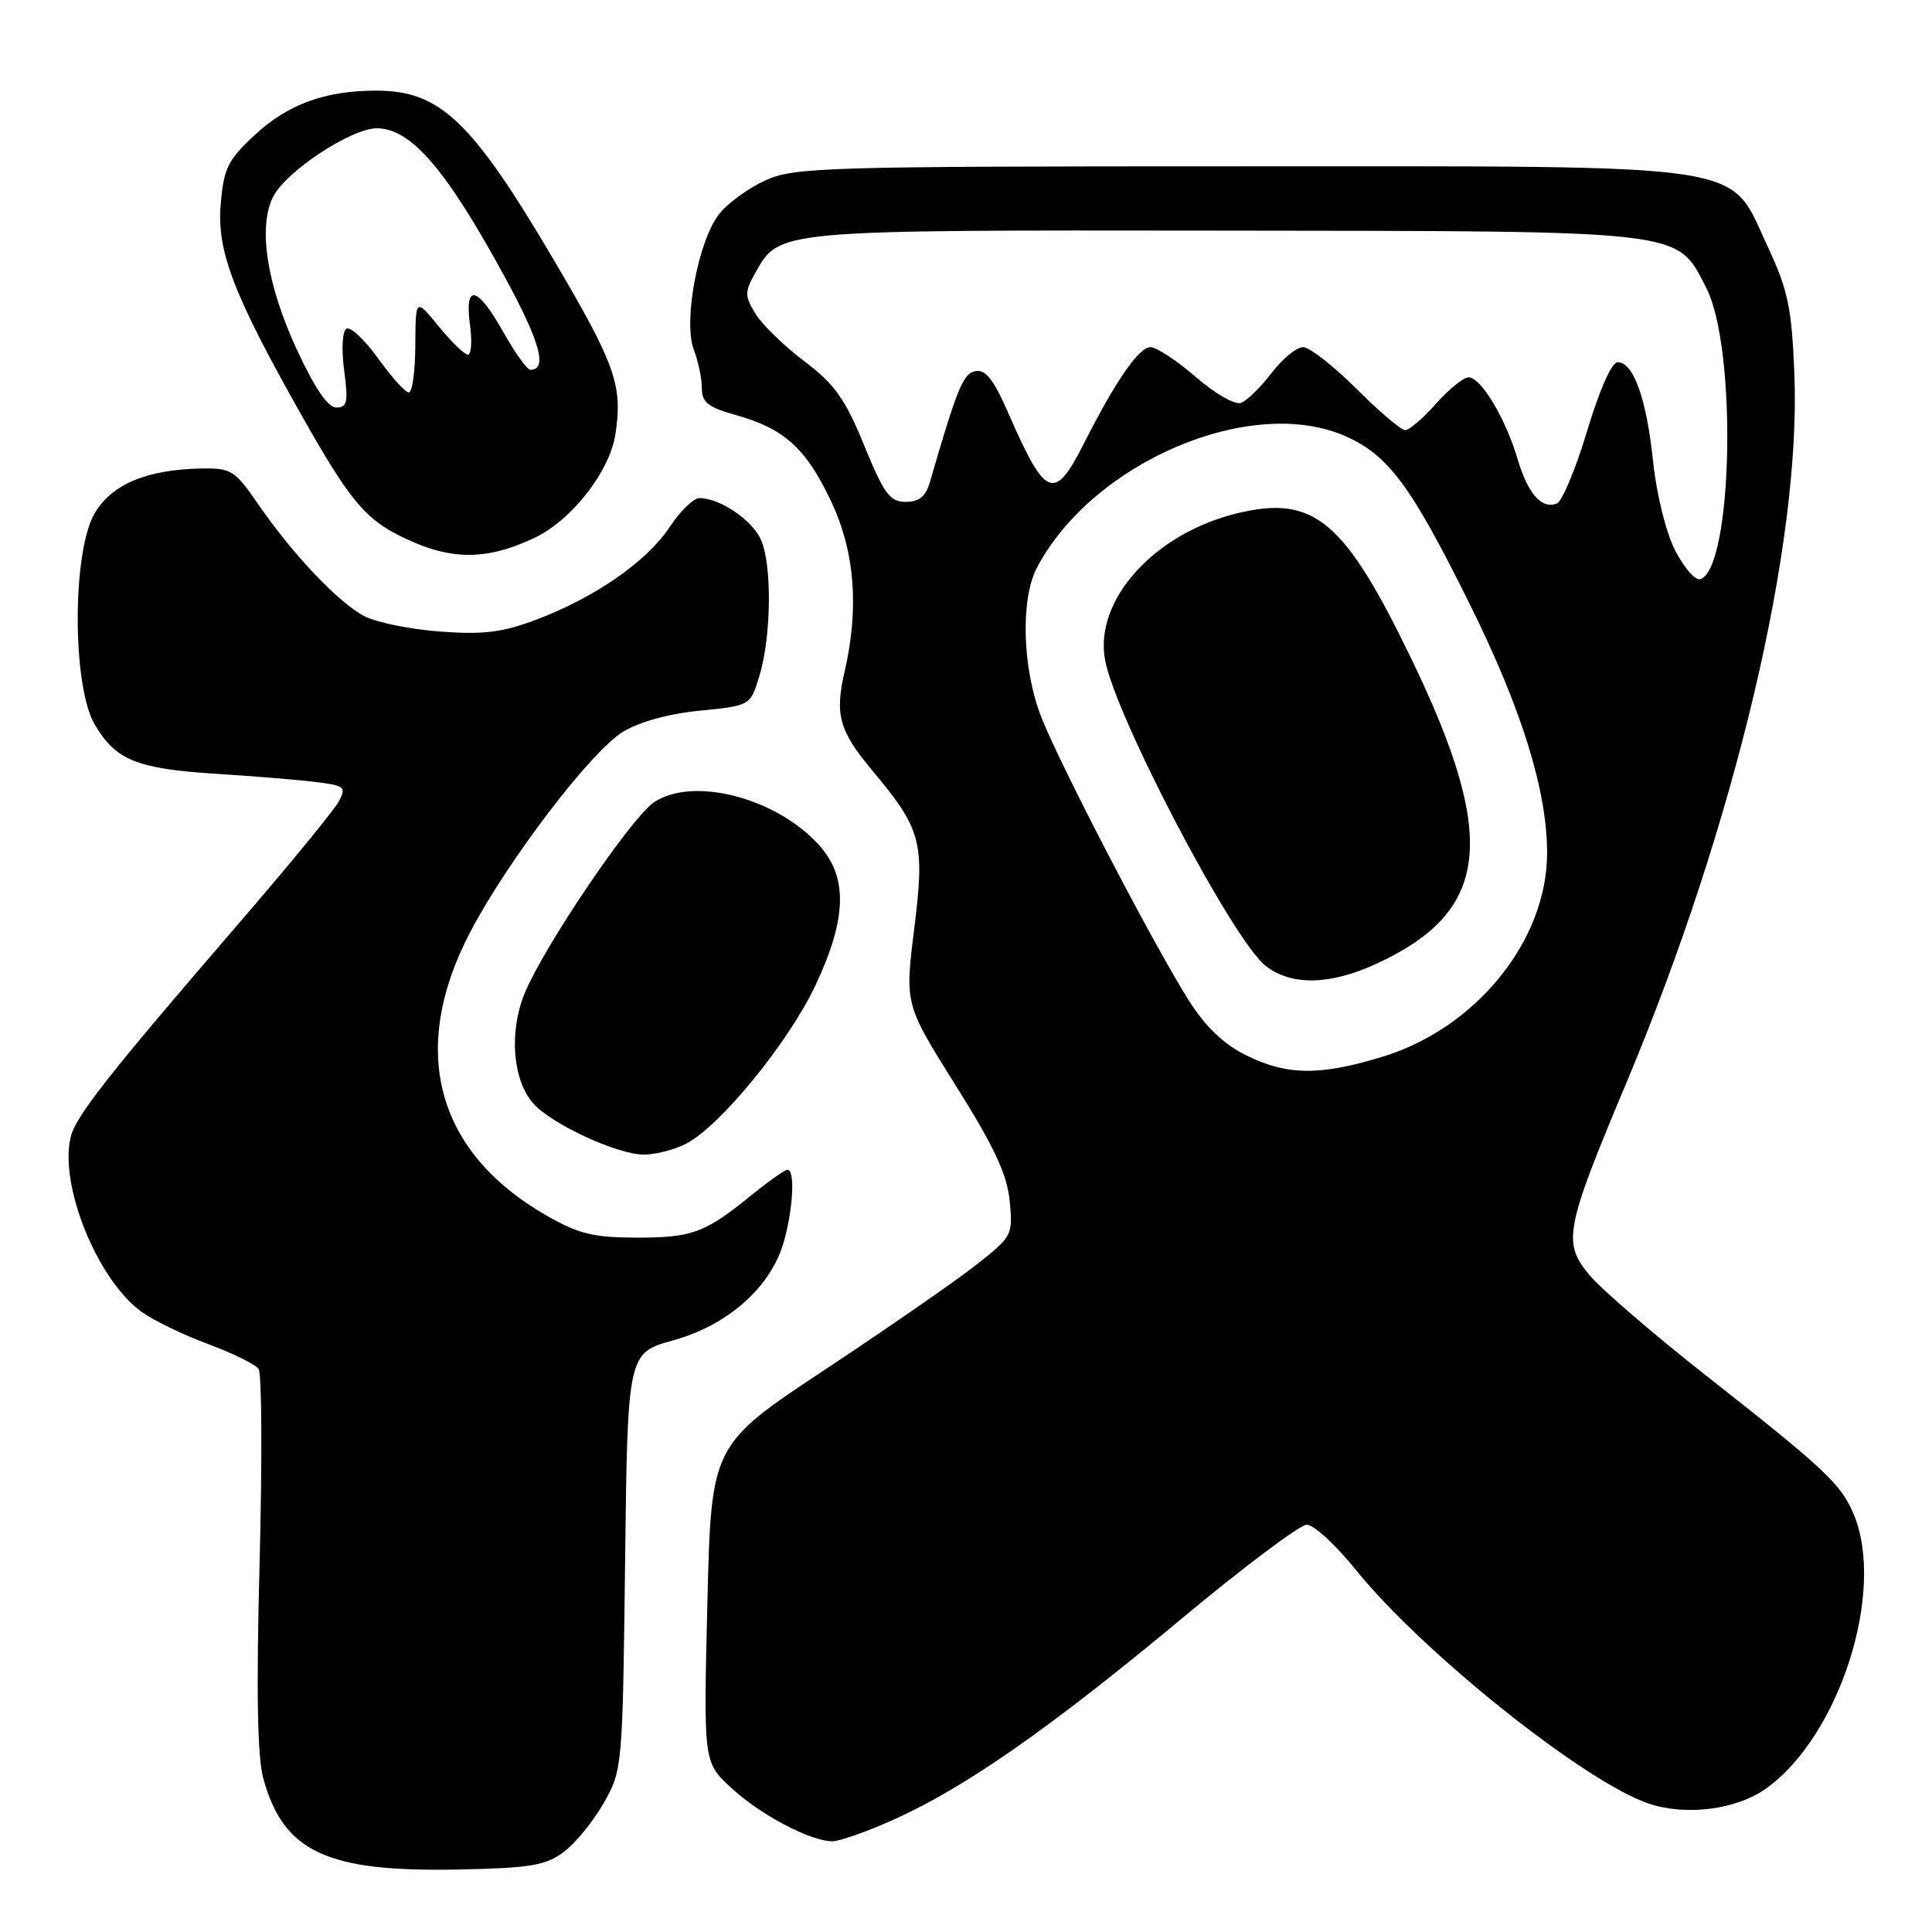 <?xml version="1.0" encoding="UTF-8" standalone="no"?>
<!DOCTYPE svg PUBLIC "-//W3C//DTD SVG 1.1//EN" "http://www.w3.org/Graphics/SVG/1.1/DTD/svg11.dtd" >
<svg xmlns="http://www.w3.org/2000/svg" xmlns:xlink="http://www.w3.org/1999/xlink" version="1.1" viewBox="0 0 256 256">
 <g >
 <path fill="currentColor"
d=" M 74.68 245.41 C 76.23 244.26 78.62 241.34 80.00 238.91 C 82.47 234.55 82.50 234.21 82.83 206.89 C 83.16 179.28 83.16 179.28 89.25 177.59 C 96.54 175.56 102.22 170.47 103.88 164.48 C 105.11 160.08 105.36 155.00 104.35 155.00 C 104.00 155.00 101.86 156.51 99.60 158.34 C 93.43 163.37 91.74 164.00 84.32 163.99 C 78.63 163.98 76.66 163.50 72.42 161.07 C 57.74 152.65 54.11 139.09 62.35 123.42 C 67.33 113.96 78.27 99.61 82.51 96.99 C 84.67 95.66 88.56 94.58 92.72 94.17 C 99.44 93.50 99.44 93.50 100.64 89.50 C 102.22 84.25 102.31 74.77 100.81 71.47 C 99.61 68.86 95.37 66.00 92.68 66.00 C 91.90 66.00 90.12 67.73 88.72 69.85 C 85.71 74.40 78.88 79.14 71.11 82.09 C 66.60 83.79 64.10 84.11 58.37 83.69 C 54.44 83.40 49.92 82.49 48.31 81.66 C 44.88 79.89 38.76 73.43 34.17 66.75 C 31.12 62.32 30.62 62.01 26.70 62.08 C 19.46 62.21 14.81 64.16 12.54 68.02 C 9.55 73.12 9.55 90.88 12.55 96.00 C 15.32 100.72 18.13 101.87 28.60 102.53 C 33.49 102.84 39.41 103.32 41.75 103.61 C 45.69 104.09 45.92 104.27 44.89 106.20 C 44.28 107.34 38.31 114.63 31.61 122.39 C 14.45 142.29 10.08 147.85 9.38 150.61 C 7.78 156.99 12.93 169.68 18.81 173.86 C 20.39 174.99 24.34 176.90 27.59 178.10 C 30.84 179.31 33.85 180.79 34.27 181.40 C 34.69 182.00 34.75 193.53 34.40 207.00 C 33.95 223.97 34.10 232.77 34.88 235.62 C 37.55 245.39 43.27 248.07 60.68 247.72 C 70.24 247.53 72.27 247.20 74.68 245.41 Z  M 118.66 241.00 C 128.03 236.75 139.20 228.94 156.50 214.54 C 164.75 207.67 172.24 202.04 173.15 202.03 C 174.06 202.01 176.99 204.70 179.65 208.01 C 188.54 219.02 210.13 236.24 218.54 239.01 C 223.48 240.64 230.10 239.78 234.00 237.00 C 243.73 230.07 249.89 210.84 245.63 200.66 C 243.96 196.66 241.89 194.71 226.00 182.22 C 219.12 176.81 212.23 170.87 210.67 169.02 C 207.01 164.67 207.33 162.96 215.48 143.54 C 229.92 109.15 238.70 72.06 237.76 49.41 C 237.40 40.71 236.91 38.41 234.21 32.63 C 228.96 21.41 233.14 22.04 164.00 22.04 C 109.19 22.04 105.24 22.16 101.42 23.90 C 99.18 24.92 96.42 26.92 95.29 28.36 C 92.51 31.90 90.51 42.58 91.93 46.32 C 92.52 47.87 93.00 50.17 93.00 51.44 C 93.00 53.32 93.83 53.97 97.55 55.01 C 103.93 56.80 106.81 59.41 110.12 66.42 C 113.27 73.07 113.86 80.54 111.92 88.97 C 110.59 94.73 111.19 96.84 115.63 102.15 C 122.11 109.90 122.57 111.63 121.14 123.06 C 119.89 133.08 119.89 133.08 126.61 143.79 C 131.75 151.98 133.44 155.59 133.79 159.13 C 134.22 163.68 134.14 163.84 129.31 167.63 C 126.61 169.76 117.61 175.99 109.32 181.48 C 94.24 191.46 94.24 191.46 93.73 212.48 C 93.22 233.50 93.22 233.50 96.86 236.87 C 100.71 240.45 107.31 243.94 110.27 243.98 C 111.25 243.99 115.02 242.65 118.66 241.00 Z  M 90.94 151.53 C 95.44 149.20 104.49 138.12 108.05 130.57 C 112.29 121.57 112.38 116.07 108.34 111.77 C 102.60 105.64 91.84 102.91 86.71 106.27 C 83.65 108.27 71.88 125.69 69.45 131.79 C 67.43 136.89 67.96 143.17 70.67 146.22 C 73.10 148.96 81.79 152.98 85.30 152.99 C 86.84 153.00 89.38 152.34 90.94 151.53 Z  M 70.78 71.29 C 75.76 68.94 80.81 62.47 81.56 57.46 C 82.52 51.02 81.54 48.28 73.31 34.32 C 62.50 15.99 58.29 11.99 49.80 12.01 C 43.07 12.01 38.09 13.84 33.72 17.92 C 30.16 21.24 29.64 22.32 29.24 27.13 C 28.73 33.33 30.96 39.11 40.14 55.35 C 46.02 65.76 48.25 68.54 52.49 70.75 C 59.27 74.27 64.14 74.42 70.78 71.29 Z  M 165.13 139.84 C 162.15 138.36 159.75 136.07 157.54 132.59 C 152.94 125.34 140.53 101.51 137.97 95.00 C 135.47 88.62 135.19 79.44 137.39 75.24 C 144.72 61.26 165.77 52.27 178.26 57.79 C 184.00 60.33 186.97 64.34 194.84 80.24 C 201.66 94.02 205.00 104.79 205.00 113.03 C 205.00 124.57 195.66 136.17 183.30 139.99 C 174.97 142.56 170.57 142.53 165.13 139.84 Z  M 182.52 127.64 C 197.39 120.72 198.49 111.14 187.11 87.50 C 178.19 68.98 174.15 65.57 164.02 67.99 C 152.95 70.65 144.94 79.52 146.43 87.47 C 147.85 95.04 163.34 124.55 167.69 127.97 C 171.11 130.66 176.29 130.55 182.52 127.64 Z  M 221.97 72.95 C 220.75 70.55 219.50 65.52 219.04 61.13 C 218.18 52.86 216.45 48.00 214.36 48.00 C 213.55 48.00 211.96 51.59 210.30 57.11 C 208.80 62.12 206.99 66.45 206.28 66.72 C 204.26 67.50 202.44 65.42 201.07 60.76 C 199.49 55.43 196.23 50.00 194.60 50.00 C 193.92 50.00 191.97 51.58 190.27 53.50 C 188.57 55.42 186.73 57.00 186.19 57.00 C 185.66 57.00 182.74 54.52 179.72 51.50 C 176.69 48.48 173.52 46.00 172.66 46.00 C 171.80 46.00 169.93 47.54 168.50 49.41 C 167.07 51.29 165.25 53.07 164.46 53.38 C 163.66 53.69 161.05 52.20 158.46 49.96 C 155.94 47.78 153.24 46.00 152.45 46.00 C 150.91 46.00 147.83 50.45 143.59 58.83 C 139.69 66.52 138.53 66.03 133.58 54.67 C 131.68 50.32 130.59 48.93 129.27 49.17 C 127.62 49.48 126.87 51.31 123.18 64.00 C 122.66 65.79 121.75 66.50 120.01 66.50 C 117.91 66.50 117.14 65.45 114.51 59.02 C 111.97 52.83 110.61 50.91 106.56 47.85 C 103.86 45.81 100.95 42.98 100.09 41.55 C 98.67 39.22 98.66 38.69 100.04 36.23 C 103.30 30.42 102.51 30.49 162.00 30.56 C 223.93 30.63 222.12 30.41 226.10 38.17 C 230.20 46.19 229.61 75.33 225.30 76.74 C 224.65 76.95 223.15 75.25 221.97 72.95 Z  M 39.30 46.25 C 35.32 37.64 34.15 29.96 36.23 26.00 C 37.99 22.64 46.57 17.00 49.92 17.00 C 54.47 17.00 59.16 22.47 67.04 36.98 C 71.58 45.34 72.57 49.00 70.28 49.00 C 69.85 49.00 68.24 46.75 66.69 44.00 C 63.26 37.88 61.53 37.49 62.27 43.00 C 62.57 45.20 62.45 47.00 62.00 47.00 C 61.56 47.00 59.82 45.31 58.13 43.25 C 55.07 39.50 55.07 39.50 55.03 45.75 C 55.02 49.19 54.63 52.00 54.17 52.00 C 53.71 52.00 51.88 49.97 50.10 47.49 C 48.31 45.00 46.43 43.24 45.90 43.56 C 45.36 43.90 45.23 46.27 45.60 49.07 C 46.16 53.29 46.01 54.00 44.57 54.00 C 43.44 54.00 41.70 51.43 39.30 46.25 Z "/>
</g>
</svg>